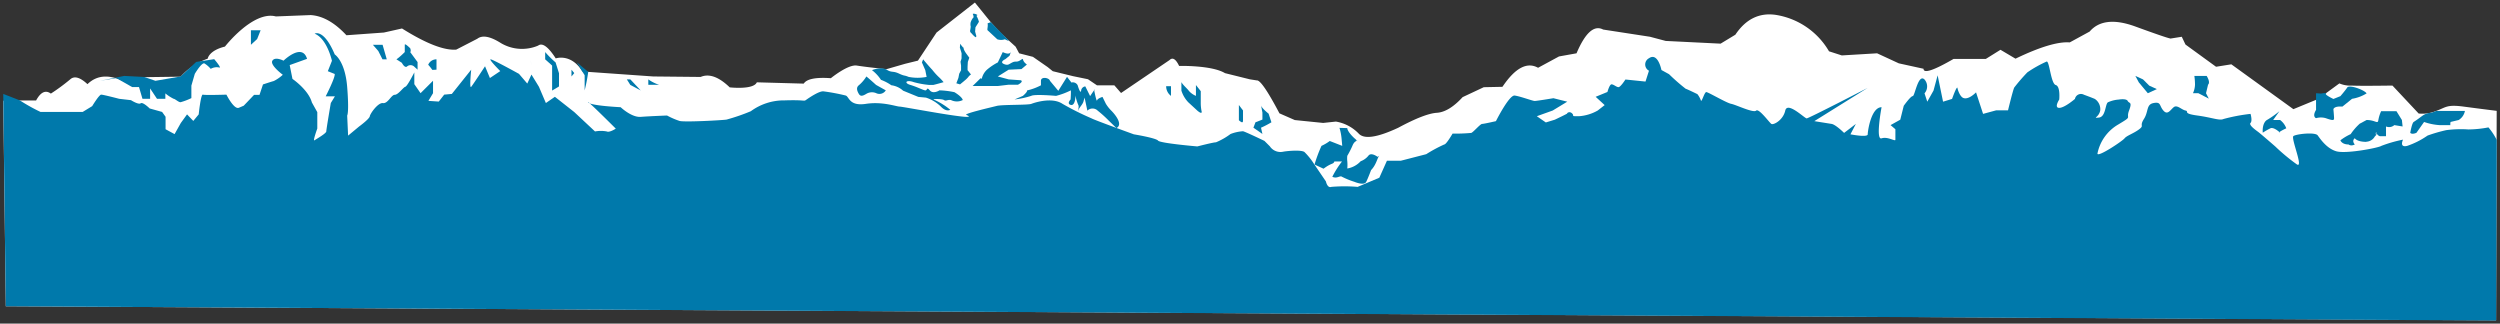 <svg xmlns="http://www.w3.org/2000/svg" viewBox="0 0 461 59.67">
    <rect x="0" y="0" width="461" height="59.67" fill="#333333" stroke="none"/>
    <defs>
        <style>
            .cls-1{fill:#fff;stroke:#000;stroke-linecap:square;stroke-linejoin:bevel;stroke-opacity:0;stroke-width:1.19px;}.cls-1,.cls-2{fill-rule:evenodd;}.cls-2{fill:#0079ab;}
        </style>
    </defs>
    <title>mountain3_1</title>
    <g id="Layer_2" data-name="Layer 2">
        <g id="Layer_1-2" data-name="Layer 1">
            <path id="shape0" class="cls-1"
                  d="M2.12,18.52l4.54,0q1.26-2.32,2.72-1.26a36.24,36.24,0,0,0,3.56-2.62c.75-.69,1.82-.4,3.19.88q2.84-2.77,7.57-.06l2.88-1.23,6.72-.09a12.14,12.14,0,0,1,5-3.32s.19-1.49,3.18-2.23c0,0,5.18-6.66,9.39-5.56l6.42-.25q3.33.21,6.59,3.72L70.79,6l3.34-.75q6.62,4.16,10,3.9l3.88-2c.94-.72,2.38-.45,4.33.78a7.61,7.61,0,0,0,6.89.48c.78-.58,1.86.2,3.25,2.36,0,0,2.81-1,4.92,2.41l13.06.92,8.74.09q2.33-1,5.36,1.92s4.39.5,5-.93l8.65.24c.54-.86,2.22-1.2,5-1,0,0,3.15-2.58,4.78-2.33,1.08.17,2.91.4,5.46.67l3.46-1,2.36-.58L172.7,6,179.77.47l2.93,3.62,1.81,2,2.77,2.52.65,1.22,2.54.65,2.72,1.89.94.76,3.76.92,2.73.56,1.67,1.13,3.2,0,1.23,1.41,8.94-6.07q.85-.84,1.77,1.08s6-.16,8.46,1.33l4.59,1.14,1.28.2q.9-.13,4.17,6.07l2.83,1.24,5.23.53,2.35-.25a7.53,7.53,0,0,1,4.2,2.21c1,1.09,3.41.74,7.29-1.07q4.85-2.61,7.11-2.76c1.5-.09,3.09-1.06,4.77-2.89l3.9-1.83,3.44-.07q3.51-5.22,6.57-3.51l3.86-2.09,3.23-.58q2.42-5.7,4.91-4.38l8.64,1.33,2.9.77,10.12.5L320,6.4q2.88-4.31,7.43-3.66a13.86,13.86,0,0,1,9.84,6.72l2.36.76,6.51-.39,4,1.85,4.56,1q0,1.39,5.53-1.81l5.95,0,2.71-1.69,2.77,1.64c4.52-2.18,7.86-3.17,10-3l3.67-2q2.57-3,8.24-1c3.78,1.38,6,2.15,6.67,2.29l2.08-.33L403,8.21l5.64,4.1,2.82-.45,11.44,8.27,4.54-1.87,3.94-2.88a5,5,0,0,0,2.24.4c1.21.06,3.73.05,7.55,0L446,20.93a6.5,6.5,0,0,0,3.22-.47c1.85-.67,1.93-1.22,5.09-.8,2.11.28,4.13.54,6.08.78h0l-.11,38.63L1.07,56.47.6,18.58"/>
            <path class="cls-2"
                  d="M3.64,18.5a33.65,33.65,0,0,0,3.83,2.14h7.78L17,19.57s1.28-2.12,1.66-2.12,3.32.77,3.32.77l2.17.25s1.4.89,1.79.58,1.66.95,1.66.95l2.29.64.64.89v2.3l1.66.9,1.15-2.05,1.15-1.59,1.15,1.21,1-1.21s.38-3.77.77-3.64,4.34,0,4.34,0,1.4,2.81,2.3,2.42l.89-.38,1.91-2h1l.64-1.92s1.54-.51,2-.63a7.19,7.19,0,0,0,1.66-1.15S49.72,12,50.23,11.19s2.05,0,2.05,0,3.44-3.36,4.34-.34L53.42,12l.51,2.55s2.94,2,3.58,4.34l1,1.79V23.7s-.89,2.43-.51,2.17,2.17-1.27,2.17-1.65S61,19,61,19l.76-1.24H60.06s1.79-3.48,1.66-4.12l-1.27-.51.76-1.92s-.89-4.08-3.19-5c0,0,1.67-1,3.71,3.83,0,0,1.91,1.2,2.29,6s0,5.27,0,5.27l.17,3.7,2-1.66s1.92-1.4,2-1.91,1.53-2.56,2.43-2.43,1.53-1.53,2.17-1.53S74.36,16.1,74.74,16s1.66-2.65,1.66-2.65v2.17l1.15,1.66,2.3-2.29v2.29L79,18.6l1.91.13,1-1.28,1.41-.13,3.57-4.47s-.38,3.63,0,3.16,2.55-3.79,2.55-3.79l.9,2.17,1.91-1.28s-2.17-2.17-1.78-2.17,5.23,2.68,5.23,2.68l1.53,1.79L98,13.75,99.38,16l1.28,3,1.66-1.15,3.57,2.81,3.83,3.58a5.9,5.9,0,0,1,2.17,0c.51.25,1.66-.52,1.66-.52s-5.49-5.48-5.1-4.85,6,.9,6,.9,2,1.91,3.7,1.78,4.85-.25,4.85-.25a14.33,14.33,0,0,0,2.3,1c.89.26,8-.13,8.68-.25a36.47,36.47,0,0,0,4.47-1.54,10.34,10.34,0,0,1,6.25-2c4-.13,3.45.26,4-.13s2.42-1.66,3.19-1.53a37.4,37.4,0,0,1,4.08.77c.64.25.64,2,3.71,1.53s5.61.51,6.25.51,15.52,2.89,12.26,1.53c-.54-.22,4.59-1.4,5.61-1.66s5.75-.13,6.39-.38,3.83-1.28,5.74,0a50.76,50.76,0,0,0,5.36,2.68c.39.26,7.79,2.94,7.79,2.94s4.09.67,4.47,1.16S220.79,27,220.79,27s2.93-.76,3.44-.76a12.46,12.46,0,0,0,2.68-1.53,7.67,7.67,0,0,1,2.3-.51c.51.12,3.95,1.78,3.95,1.78l1,1a2.36,2.36,0,0,0,2.43,1c.63-.13,3.31-.4,3.95.05a12.41,12.41,0,0,1,1.79,2.24l2.17,3.19s.26,1.28,1,1a29.25,29.25,0,0,1,4.85,0l4-1.69,1.4-3.13h2.56L263,28.43a26.21,26.21,0,0,1,3.32-1.79c.38,0,1.53-2,1.53-2a34.15,34.15,0,0,0,3.45-.13c.38-.13,1.66-1.66,2-1.66s2.55-.51,2.55-.51,2.43-4.85,3.45-4.72,3.32,1,3.7,1,3.45-.51,3.45-.51l2.55.64-2.68,1.63-2.93,1.05,1.66,1.15,1.66-.51s2.42-1.15,2.29-1.15.39-.51.9,0-.39.51,1.27.51a8.1,8.1,0,0,0,3.45-1.05l1.28-1-1.66-1.53,2.17-.89s.38-1.41.76-1.41.9.52,1.28.52,1.28-1.41,1.28-1.41l3.7.38.64-2a1.3,1.3,0,0,1,0-2.3c1.66-1.15,2.3,2.17,2.3,2.17l1.4.77a36,36,0,0,0,3.06,2.68c.39.13,2.17,1,2.17,1a4,4,0,0,1,.64,1.15c.13.51.64-1.53,1-1.53s3.71,2,4.6,2.17,4.08,1.73,4.59,1.25,2.43,2.2,2.81,2.45,2.17-.69,2.56-2.45,3.57,1.43,3.95,1.43,11.24-5.62,11.24-5.62l-9.83,6.13,3.19.51c.77.13,2.3,1.66,2.3,1.66l2.17-1.66-1,1.92s3.19.63,3.19,0,.64-5,2.55-5c0,0-1.15,6.12,0,5.74s2.55.64,2.55.26V23.83l-.89-.76,1.79-1,.64-2.56s1.27-1.79,1.66-1.79,1-4.21,2.17-3.06a1.93,1.93,0,0,1,0,2.55l.51,1.54,1.15-2.05.76-2.81,1,4.86,1.66-.51s.9-2.56,1-2,.51,1.53,1,1.79c1,.51,2.42-1,2.42-1L365.68,21l2.43-.66h2.17s.89-3.68,1.14-4.19a33.2,33.2,0,0,1,2.43-2.81,22.17,22.17,0,0,1,3.57-2c.51,0,.77,4.09,1.66,4.34s.64,2.68.64,2.68-1,1.53,0,1.53,2.9-1.65,2.9-1.65a1.13,1.13,0,0,1,1.66-.77c1.4.51,2,.77,2,.77a2.26,2.26,0,0,1,1,2.14c-.25,1.3-1.53,1.43-.25,1.3s1.15-2.42,1.66-2.81a5.8,5.8,0,0,1,2-.51s1.4-.25,1.66.26.89.07.25,1.76.77.92-2,2.58a8,8,0,0,0-3.83,5.36c0,.77,4.6-2.3,5-2.81s1.66-.89,2.68-1.66,0-.51.89-1.91.39-2.68,1.79-2.94,1,.46,1.79,1.38,1.28-.1,1.91-.61,1.41.45,2.17.61-.63.54,2.17.92,4.09,1,4.86.64A32.67,32.67,0,0,1,415,21s.38,1.28,0,1.66.89,1.28,1.4,1.66S419.55,27,419.55,27a35.46,35.46,0,0,0,4,3.32c1.28.77-1.15-4.85-.64-5.23s4-.77,4.47-.13,1.66,2.43,3.45,2.94,7.78-.64,8.29-1a24.16,24.16,0,0,1,4-1.15s-.76,1.53.77,1.15A15,15,0,0,0,447.64,25a28.25,28.25,0,0,1,3.44-1,20.48,20.48,0,0,1,4.09-.13,20.33,20.33,0,0,0,3.7-.38,11.73,11.73,0,0,1,1.52,2.3l-.1,33.32L1.07,56.47.6,17.32Z"/>
            <path class="cls-2"
                  d="M18.45,14.9l3-.5,2.91,1.65h1.27l.64,2.17h1.41V16.31l1.27,1.91h1.54v-1a7.78,7.78,0,0,0,1.53,1c.25,0,.89.63,1.27.63a11.59,11.59,0,0,0,2-.76v-2.3l.63-2.17s1.28-2.17,1.79-1.92a5.06,5.06,0,0,1,1.15,1,2.16,2.16,0,0,1,1.53-.26c.64.26-.89-1.53-.89-1.53l-3.32.51L33.3,14.1l-4.64.8-2.08-.71L22.91,14Z"/>
            <polyline class="cls-2" points="46.27 6.13 46.27 7.11 46.27 8.26 47.42 7.19 48.06 5.58 46.27 5.58"/>
            <path class="cls-2" d="M70.53,10.94l-.77-1.53-1-1.15h1.79l.77,2.68"/>
            <path class="cls-2"
                  d="M77,12.85v-1.4L75.64,9.6s.22-.11,0-.7c0,0-1-1-1-.64V9.6c-1,1-1.54,1.34-1.54,1.34l1,.64h0c.63,1.15,1,.64,1,.64a1,1,0,0,1,1.34.12"/>
            <path class="cls-2" d="M80.49,12.85V10.94a1.64,1.64,0,0,0-1.53,1,9.12,9.12,0,0,1,.76.95"/>
            <path class="cls-2" d="M97.72,10.94l.21.63.18.52Z"/>
            <path class="cls-2" d="M100.53,9.6a18,18,0,0,0,1.92,1.91l.63,2v2.43l-1.27.76V12.09l-1.28-1.15"/>
            <path class="cls-2" d="M108.47,13.26a32.73,32.73,0,0,1-.66,3.42V13.87l-.44-.69-1-1.67Z"/>
            <path class="cls-2" d="M105.38,12.85V14.1l.51-.62"/>
            <polyline class="cls-2" points="116.23 14.64 118.15 16.68 116.23 15.66 115.59 14.64"/>
            <path class="cls-2" d="M119.55,14.64a7.27,7.27,0,0,0,2,1h-2"/>
            <path class="cls-2"
                  d="M170.23,10.94c.39.51,1.53,1.79,1.66,1.91A12.52,12.52,0,0,0,173,14.1a9.55,9.55,0,0,1,1,1.05s-1.78.51-1.91.51h-.77a15.73,15.73,0,0,1-2.81-.51c-1.4-.51-1.91.13-.64.51s2.21.9,2.7,1,.24-.76.88,0,1.79,0,1.79,0A15.39,15.39,0,0,1,176,17c1.53.94,1.53,1.45,1.53,1.45a2.42,2.42,0,0,1-2.17,0c-.64-.13-.89.26-1.28,0s-2.64-.25-1.7,0a13,13,0,0,1,2.85,1.79s-.72.51-1.79-.64A7,7,0,0,0,170.74,18l-1.4-.13-2.81-1.15a4,4,0,0,0-2.17-1,8.52,8.52,0,0,0-1.91-1,7.36,7.36,0,0,0-1.66-1.79s1.73-.68,2.71-.08,1.12.18,2.26.71.87.24,1.79.62a8.57,8.57,0,0,0,3.32,0l-.25-1.25L170,11.51"/>
            <path class="cls-2"
                  d="M159.76,14.1c.52.41,1.79,1.56,1.79,1.56l1.79,1a1.37,1.37,0,0,1-1.79.51,2,2,0,0,0-1.79.13c-.63.38-1.08.55-1.4,0s-.52-1.14,0-1.57A6.59,6.59,0,0,0,159.76,14.1Z"/>
            <path class="cls-2"
                  d="M182.11,4.3c.12.51-.12,1.14,0,1.28l1.78,1.66a2.12,2.12,0,0,0,1.41,0c1.07.55.59.11.59.11L182.7,4.09"/>
            <path class="cls-2"
                  d="M184.91,9.6,184,11.51a10.35,10.35,0,0,0-2,1.34,3.22,3.22,0,0,0-.95,1.63c-.05.14-.14-.13-.29,0-1,1-1.41,1.38-1.41,1.38H184l2-.24h1.72c1.15-.63.51-.82.51-.82L186,14.64l-2-.54,2-1.25,2.36-.11,1-.84c-1.15-.83-.38-1.34-1.15-.83s-.89.12-1.53.44-.75.53-1.28.39c-1.38-.39,0-1,0-1l.77-.64h0l.26-.77h0C186.19,10.3,184.91,9.6,184.91,9.6Z"/>
            <path class="cls-2"
                  d="M189.38,16.68c.13.26-.76,1-.76,1l-1.54.66a15.43,15.43,0,0,0,3.07-.66c.64-.36,4.59,0,4.59,0a13.53,13.53,0,0,0,2.68-1c.13-.25,0,1.66,0,1.66s-.76.77,0,1,.9-1.17.9-1.73a7.41,7.41,0,0,0,.51,1.73c.25.39-.26,1.63,0,1s.89-1.13,1-1.77L200,18l.51,2.41a1.34,1.34,0,0,1,1.91,0,21.39,21.39,0,0,1,2,1.8l1.45,1.41c1.48-.77-.82-3.1-.94-3.21a6.81,6.81,0,0,1-1-1.26l-.63-1.28s-.9.26-1,.64-.52-1.79-.52-1.79c.53-.94-.76,1-.76,1l-.89-1.79a.87.87,0,0,0-.77.79c-.13.77-.64-1-.64-1a1,1,0,0,0-1.15-.5l-.81-1.05-1.61,2.58-1.54-1.85c-.12-.57-1.66-.84-1.66,0v.83h0A10.5,10.5,0,0,1,189.38,16.68Z"/>
            <path class="cls-2" d="M215.93,15.89v1.79a2.21,2.21,0,0,1-.89-1.79"/>
            <path class="cls-2"
                  d="M217.85,15.15c.38.64,1,1.09,1.4,1.63a3.46,3.46,0,0,0,1.28.9v-2l.89,1.13v2.06a7.7,7.7,0,0,0,.13,1.53c.26.91-.76,0-.76,0l-1.66-1.53a5.46,5.46,0,0,1-1.28-2.16"/>
            <path class="cls-2" d="M228.45,19.36v2.81s.76.77.76.13V20.37Z"/>
            <path class="cls-2"
                  d="M232.53,19.36c0,.51,1.4,1.6,1.4,1.6l.52,1.59a17,17,0,0,1-1.92,1l.26,1.15-1.66-1.15.38-1,1.28-.5V20.77"/>
            <path class="cls-2"
                  d="M247,23.58a9.82,9.82,0,0,1,.38,1.91l.13,1.41-2.3-.9a8.62,8.62,0,0,1-1.53.9,26.26,26.26,0,0,0-1.28,3.44l1.66.77h0c1.53-1.15,1.79-.76,2-1.34h1.41a16.66,16.66,0,0,0-1.79,2.83c.89.42,1.4-.3,1.79,0a14.81,14.81,0,0,0,2.29.93s1.79.77,2.17,0,.9-2.17.9-2.17c1-1,1.19-2.44,1.53-2.63.51-.3-.34.19-.34.19s-1.19-.92-1.7-.19a3.29,3.29,0,0,1-1.41,1,4.33,4.33,0,0,1-2.47,1.34,7.4,7.4,0,0,0,0-1.34,4.44,4.44,0,0,1,0-1,17.32,17.32,0,0,0,.94-1.83c.51-1.28,1.15-.64.51-1.28s1.53,1.4,0,0-1.45-2-1.45-2Z"/>
            <path class="cls-2" d="M393.76,14l1.41.64,1.15,1.15,1.4.64-1.66.76-1.66-2Z"/>
            <path class="cls-2"
                  d="M405.38,14h1.53c.77,1.28.26,1.6.26,1.6l-.38,1.59.51,1-1.92-1h-1a4,4,0,0,0,.38-1.59,11.77,11.77,0,0,0-.12-1.6Z"/>
            <path class="cls-2"
                  d="M427.08,17.19v3.07c-.76,1.27,0,1.53,0,1.53a3.23,3.23,0,0,1,1.79,0c1.41.51,1.53.38,1.53,0s-.12-1.66-.12-1.66c.25-.64,1.65-.47,1.65-.47l1.79-1.44a7.36,7.36,0,0,0,2.68-1c-.38-.63-3.19-1.66-3.57-1.08s-1.26,1.59-1.26,1.59l-1.29.52s-1.69-.79-1.37-1-.93,0-.93,0"/>
            <path class="cls-2"
                  d="M440,20.51h1.91l1,1.62.13,1.19-1.53-.25a1.44,1.44,0,0,1-1.53.25v1.79h-1.15c-.77-.26-.64-1.28-.77-.26s.51-1.27,0,0a1.9,1.9,0,0,1-1.66,1.28s0,.06-.64,0c-1.27-.13-1.53-.64-1.53-.64-.64.51,0,1.15,0,1.15-.76.38-1.15,0-1.15,0-1.27,0-1.51-.77-1.51-.77a9.83,9.83,0,0,1,1.9-1.14,10.4,10.4,0,0,1,1.66-1.92l1.27-.68c1.66,0,2.05.84,2.17,0a6.33,6.33,0,0,1,.51-1.62"/>
            <path class="cls-2"
                  d="M419.17,22.13h1.28a3.32,3.32,0,0,1,1.14,1.53s-1.78.81-1.14.81c0,0-1.15-1.11-1.79-.81a13.45,13.45,0,0,0-1.41.81c-.12-1.91.77-2.34.77-2.34a17.78,17.78,0,0,0,2.3-1.62Z"/>
            <path class="cls-2"
                  d="M449.23,20.46h5.3a2.51,2.51,0,0,1-1.15,1.67l-1.5.36s-.1.58,0,.58-1.69,0-2.07,0a10.78,10.78,0,0,1-2.81-.58l-1.41,2c-.89.38-1.14,0-1.14,0s.3-1.77.63-2c1.54-1,1.66-1.34,2.56-1.59S447.92,21,449.23,20.46Z"/>
            <path class="cls-2"
                  d="M180.06,2.92A4.51,4.51,0,0,1,180.51,4c0,.09-.64,1-.64,1.07s-.06.75-.06.75.19.73.23.82-.15.23-.15.23a4.2,4.2,0,0,1-.61-.57c-.17-.23-.43-.32-.39-.66A5.63,5.63,0,0,0,179,4.9a1.72,1.72,0,0,1,0-.81,3,3,0,0,1,.42-.79s.15,0,.09-.34-.28-.45.08-.43a1.45,1.45,0,0,1,.66.24"/>
            <path class="cls-2"
                  d="M177.64,8.7c0,.47.57,1.22.57,1.22l.53.72-.27.77-.05.87,0,.66.63.79a2,2,0,0,0-.53.51,4.66,4.66,0,0,1-.72.68l-.77.64-.68-.2.38-1,.15-.77.34-.64v-.85l-.1-.72a5.66,5.66,0,0,0,.19-.62c0-.21,0-.15,0-.51s.06-.26-.07-.7L177,8.79l.06-.72.26.36.47.57"/>
        </g>
    </g>
</svg>